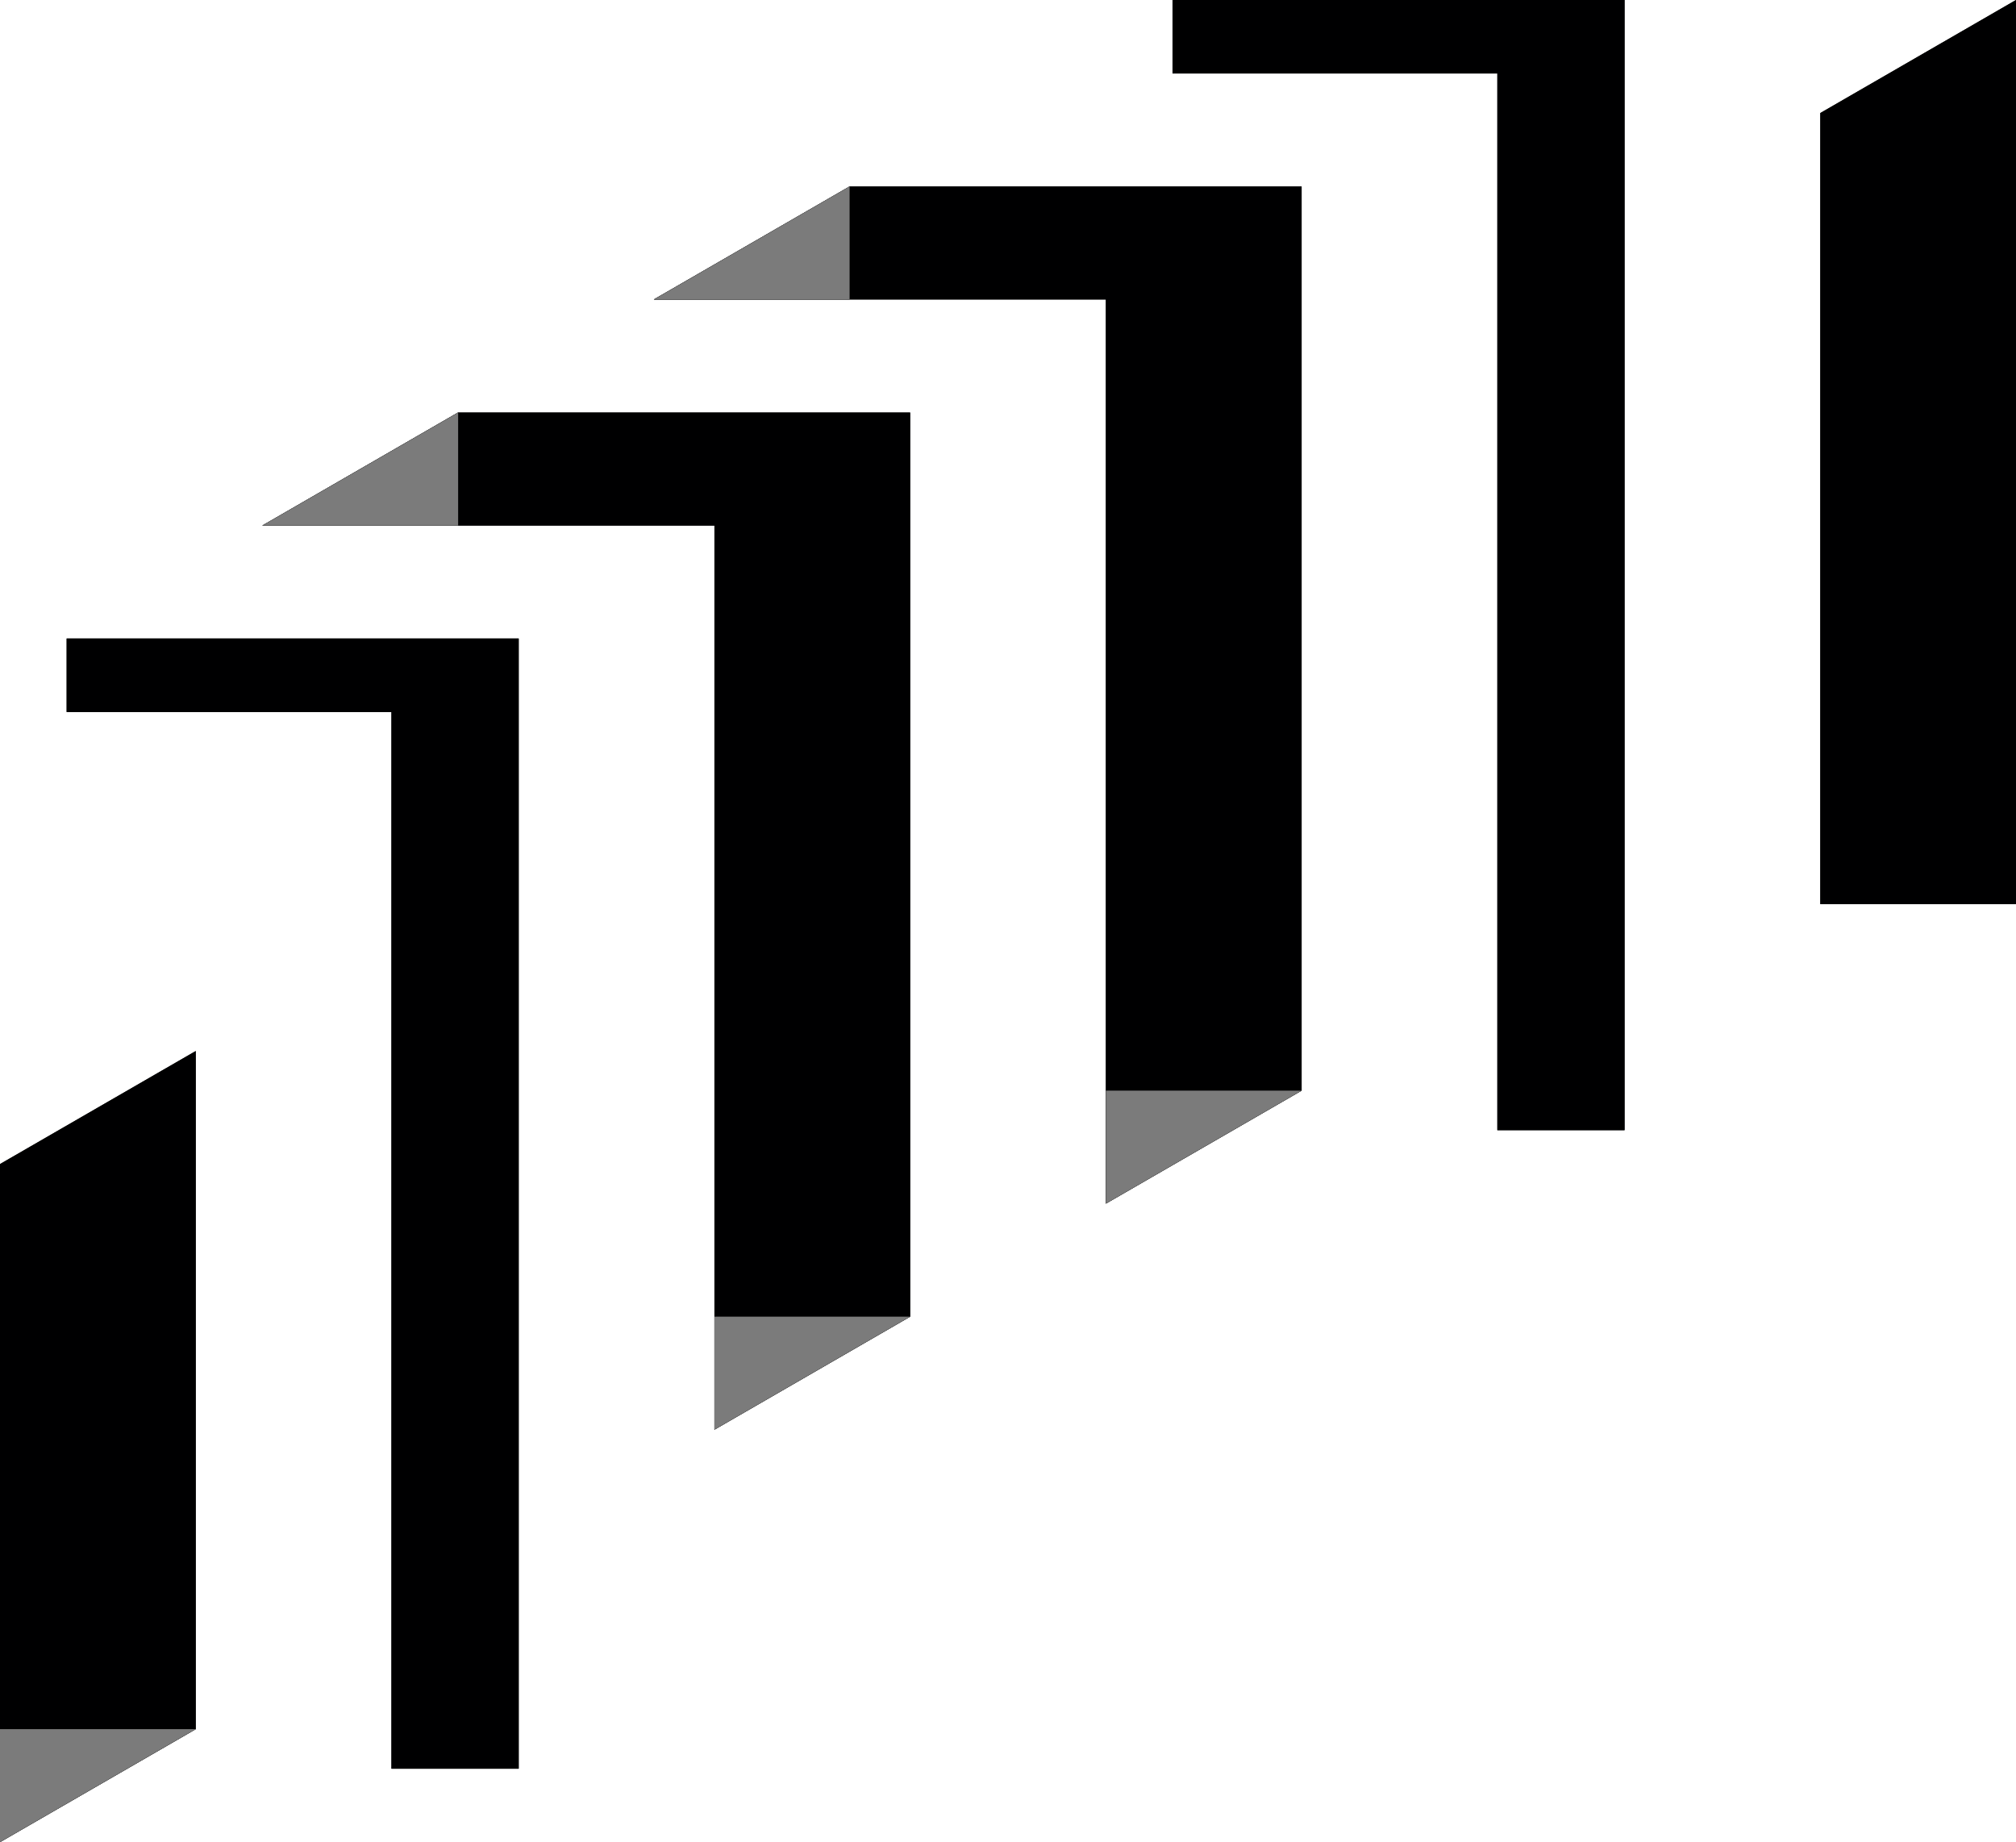 <svg xmlns="http://www.w3.org/2000/svg" viewBox="0 0 484.31 442.5"><defs><style>.cls-1{fill:#000001;}.cls-1,.cls-2{fill-rule:evenodd;}.cls-2{fill:#7b7b7b;}</style></defs><title>Logo</title><g id="main"><polygon class="cls-1" points="484.31 217.18 437.3 217.18 437.3 27.15 484.31 0 484.31 217.18"/><polygon class="cls-2" points="204.1 44.79 204.1 71.94 157.08 71.94 204.1 44.79"/><polygon class="cls-2" points="110.06 99.09 110.06 126.24 63.03 126.24 110.06 99.09"/><polygon class="cls-1" points="281.68 0 390.27 0 390.27 271.48 359.71 271.48 359.71 17.65 281.68 17.65 281.68 0"/><polygon class="cls-1" points="16.01 153.38 124.61 153.38 124.61 424.86 94.04 424.86 94.04 171.03 16.01 171.03 16.01 153.38"/><polygon class="cls-1" points="312.69 261.98 265.67 289.12 265.67 71.94 157.08 71.94 204.1 44.8 312.69 44.8 312.69 261.98"/><polygon class="cls-1" points="218.65 316.27 171.63 343.42 171.63 126.24 63.04 126.24 110.06 99.09 218.65 99.09 218.65 316.27"/><polygon class="cls-1" points="47.02 415.36 0 442.5 0 279.62 47.02 252.47 47.02 415.36"/><polygon class="cls-2" points="47.02 415.36 0 442.5 0 415.36 47.02 415.36"/><polygon class="cls-2" points="218.65 316.27 171.63 343.42 171.63 316.27 218.65 316.27"/><polygon class="cls-2" points="312.69 261.98 265.67 289.12 265.67 261.98 312.69 261.98"/><polygon class="cls-2" points="204.1 44.79 204.1 71.94 157.08 71.94 204.1 44.79"/><polygon class="cls-2" points="110.06 99.09 110.06 126.24 63.03 126.24 110.06 99.09"/></g><g id="Icon"><polygon class="cls-1" points="484.31 217.18 437.3 217.18 437.3 27.15 484.31 0 484.31 217.18"/><polygon class="cls-2" points="204.1 44.79 204.1 71.94 157.08 71.94 204.1 44.79"/><polygon class="cls-2" points="110.06 99.09 110.06 126.24 63.03 126.24 110.06 99.09"/><polygon class="cls-1" points="281.68 0 390.27 0 390.27 271.48 359.71 271.48 359.71 17.65 281.68 17.65 281.68 0"/><polygon class="cls-1" points="16.01 153.38 124.61 153.38 124.61 424.86 94.04 424.86 94.04 171.03 16.01 171.03 16.01 153.38"/><polygon class="cls-1" points="312.69 261.98 265.67 289.12 265.67 71.94 157.08 71.94 204.1 44.8 312.69 44.8 312.69 261.98"/><polygon class="cls-1" points="218.65 316.27 171.63 343.42 171.63 126.24 63.04 126.24 110.06 99.09 218.65 99.09 218.65 316.27"/><polygon class="cls-1" points="47.02 415.36 0 442.5 0 279.62 47.02 252.47 47.02 415.36"/><polygon class="cls-2" points="47.02 415.36 0 442.5 0 415.36 47.02 415.36"/><polygon class="cls-2" points="218.65 316.27 171.63 343.42 171.63 316.27 218.65 316.27"/><polygon class="cls-2" points="312.69 261.98 265.67 289.12 265.67 261.98 312.69 261.98"/><polygon class="cls-2" points="204.1 44.79 204.1 71.94 157.08 71.94 204.1 44.79"/><polygon class="cls-2" points="110.06 99.09 110.06 126.24 63.03 126.24 110.06 99.09"/></g></svg>